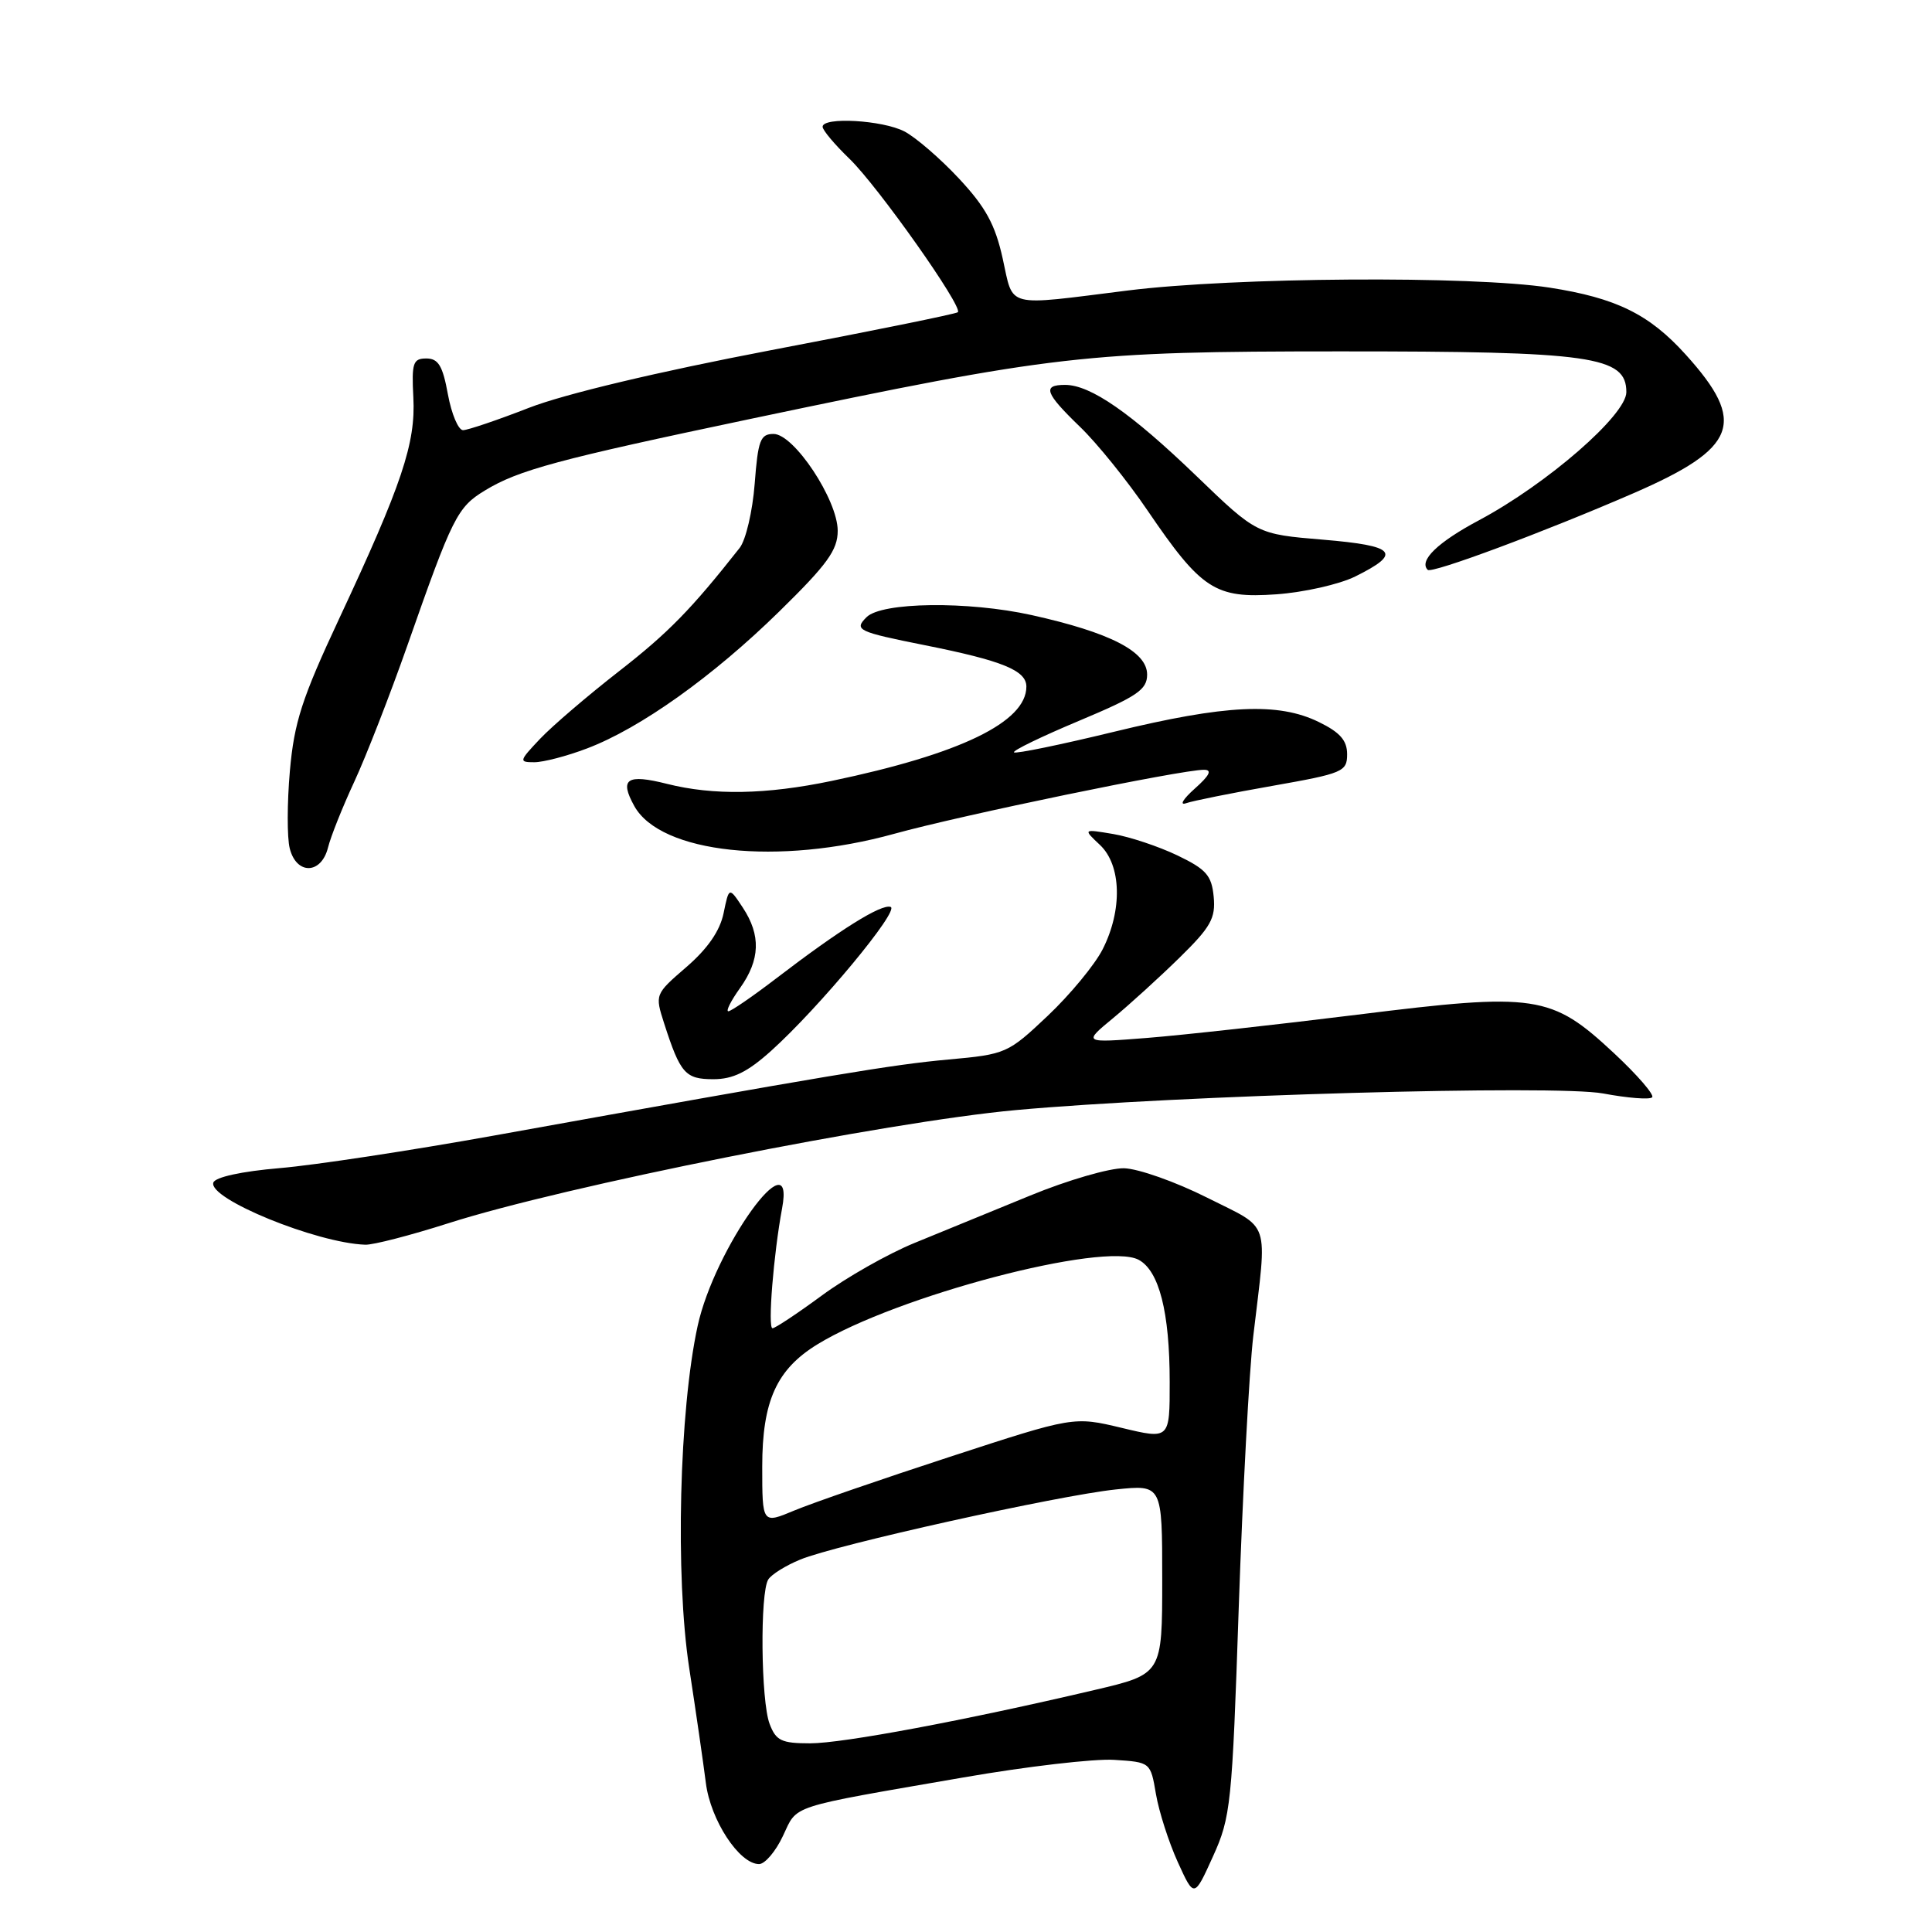 <?xml version="1.0" encoding="UTF-8" standalone="no"?>
<!DOCTYPE svg PUBLIC "-//W3C//DTD SVG 1.1//EN" "http://www.w3.org/Graphics/SVG/1.1/DTD/svg11.dtd" >
<svg xmlns="http://www.w3.org/2000/svg" xmlns:xlink="http://www.w3.org/1999/xlink" version="1.1" viewBox="0 0 256 256">
 <g >
 <path fill="currentColor"
d=" M 164.14 213.00 C 164.66 197.88 165.52 181.68 166.07 177.00 C 167.92 161.28 168.50 163.00 159.94 158.69 C 155.78 156.60 150.83 154.85 148.94 154.80 C 147.05 154.76 141.45 156.38 136.50 158.42 C 131.55 160.45 124.64 163.28 121.15 164.71 C 117.66 166.14 112.14 169.27 108.90 171.66 C 105.65 174.05 102.71 176.00 102.36 176.00 C 101.71 176.00 102.50 166.18 103.63 160.12 C 105.44 150.45 94.67 165.44 92.44 175.70 C 90.00 186.92 89.46 208.81 91.32 221.00 C 92.21 226.78 93.20 233.64 93.53 236.25 C 94.15 241.18 97.96 247.00 100.58 247.00 C 101.35 247.00 102.78 245.33 103.74 243.28 C 105.73 239.09 104.16 239.59 127.66 235.52 C 136.00 234.07 144.99 233.02 147.64 233.19 C 152.45 233.50 152.45 233.50 153.17 237.73 C 153.57 240.06 154.87 244.11 156.06 246.73 C 158.23 251.50 158.23 251.50 160.72 246.00 C 163.09 240.78 163.26 239.12 164.14 213.00 Z  M 59.40 162.09 C 74.76 157.17 117.50 148.65 134.63 147.09 C 156.13 145.13 206.11 143.72 212.42 144.89 C 215.67 145.50 218.60 145.73 218.92 145.40 C 219.24 145.08 216.96 142.44 213.86 139.55 C 205.54 131.79 203.55 131.50 179.87 134.45 C 169.22 135.77 156.68 137.16 152.00 137.53 C 143.50 138.20 143.50 138.20 147.50 134.90 C 149.70 133.08 153.67 129.47 156.32 126.87 C 160.44 122.83 161.09 121.67 160.82 118.82 C 160.55 115.99 159.83 115.18 156.00 113.34 C 153.53 112.16 149.70 110.88 147.50 110.51 C 143.50 109.84 143.50 109.84 145.75 111.96 C 148.60 114.64 148.75 120.60 146.10 125.80 C 145.06 127.84 141.79 131.80 138.83 134.60 C 133.56 139.58 133.30 139.70 125.69 140.39 C 118.25 141.06 110.12 142.42 65.50 150.46 C 54.50 152.44 41.71 154.39 37.08 154.78 C 32.01 155.21 28.50 155.98 28.27 156.70 C 27.56 158.83 41.94 164.71 48.40 164.93 C 49.44 164.97 54.39 163.69 59.40 162.09 Z  M 102.17 139.25 C 108.52 133.54 119.27 120.59 118.01 120.17 C 116.77 119.76 111.32 123.16 102.83 129.66 C 99.71 132.05 96.86 134.00 96.51 134.00 C 96.15 134.00 96.85 132.61 98.06 130.92 C 100.73 127.17 100.84 123.93 98.43 120.27 C 96.60 117.50 96.60 117.50 95.88 121.00 C 95.40 123.34 93.77 125.70 90.96 128.13 C 86.77 131.75 86.77 131.76 88.01 135.63 C 90.15 142.26 90.81 143.00 94.53 143.00 C 97.12 143.00 99.04 142.06 102.17 139.25 Z  M 43.46 112.32 C 43.82 110.85 45.40 106.91 46.95 103.57 C 48.50 100.23 51.67 92.10 53.99 85.50 C 59.96 68.48 60.59 67.22 64.24 65.00 C 68.69 62.28 73.94 60.87 99.48 55.50 C 139.95 47.00 143.72 46.57 177.50 46.56 C 210.93 46.55 215.50 47.20 215.50 51.96 C 215.50 54.99 204.99 64.13 195.97 68.94 C 190.50 71.85 187.97 74.30 189.18 75.51 C 189.71 76.04 204.57 70.51 216.41 65.37 C 230.23 59.37 231.51 55.99 223.36 46.98 C 218.53 41.63 214.15 39.48 205.31 38.11 C 195.01 36.52 163.55 36.73 149.46 38.49 C 132.98 40.55 134.34 40.90 132.86 34.25 C 131.87 29.76 130.60 27.44 127.07 23.66 C 124.59 21.00 121.33 18.19 119.83 17.41 C 116.92 15.91 109.00 15.46 109.00 16.80 C 109.00 17.25 110.61 19.16 112.57 21.05 C 116.33 24.69 127.65 40.71 126.92 41.37 C 126.69 41.59 115.53 43.86 102.11 46.41 C 87.10 49.28 74.80 52.21 70.11 54.03 C 65.93 55.66 61.99 56.99 61.36 57.00 C 60.73 57.00 59.83 54.86 59.35 52.25 C 58.66 48.46 58.08 47.50 56.49 47.50 C 54.73 47.50 54.53 48.08 54.77 52.66 C 55.09 58.73 53.27 64.16 44.93 82.00 C 40.00 92.55 38.98 95.70 38.41 102.16 C 38.04 106.38 38.03 110.99 38.39 112.41 C 39.27 115.94 42.56 115.88 43.46 112.32 Z  M 118.50 110.48 C 127.42 108.01 156.49 102.00 159.53 102.00 C 160.65 102.00 160.29 102.74 158.31 104.50 C 156.76 105.88 156.25 106.75 157.16 106.43 C 158.07 106.11 163.25 105.07 168.66 104.12 C 177.95 102.48 178.50 102.25 178.50 99.94 C 178.50 98.11 177.56 97.04 174.75 95.67 C 169.37 93.04 162.40 93.37 147.63 96.96 C 140.55 98.68 134.57 99.91 134.36 99.69 C 134.14 99.47 138.02 97.59 142.98 95.51 C 150.70 92.27 152.00 91.39 152.00 89.38 C 152.00 86.33 147.09 83.81 136.69 81.50 C 128.24 79.63 116.83 79.77 114.82 81.78 C 113.13 83.47 113.63 83.71 122.53 85.49 C 132.85 87.55 136.00 88.84 136.00 90.98 C 136.00 95.68 127.23 99.92 110.18 103.48 C 101.49 105.29 94.53 105.41 88.40 103.87 C 83.05 102.52 82.05 103.20 84.05 106.81 C 87.54 113.08 103.13 114.74 118.50 110.48 Z  M 77.79 99.17 C 84.85 96.49 94.45 89.65 103.25 81.03 C 109.62 74.79 111.00 72.89 111.00 70.33 C 111.00 66.24 105.21 57.50 102.50 57.50 C 100.75 57.50 100.44 58.33 100.00 64.10 C 99.72 67.73 98.83 71.55 98.01 72.60 C 91.59 80.75 88.56 83.85 82.00 88.96 C 77.88 92.17 73.18 96.19 71.56 97.90 C 68.77 100.85 68.73 101.00 70.80 101.00 C 72.00 101.00 75.14 100.18 77.79 99.17 Z  M 179.57 76.39 C 185.83 73.29 184.98 72.32 175.31 71.51 C 166.53 70.78 166.53 70.78 158.52 63.06 C 149.86 54.72 144.50 51.00 141.13 51.00 C 138.08 51.00 138.46 52.07 143.10 56.55 C 145.36 58.72 149.39 63.72 152.06 67.65 C 159.19 78.13 161.02 79.32 169.12 78.75 C 172.77 78.49 177.47 77.43 179.57 76.39 Z  M 101.98 228.43 C 100.82 225.40 100.69 211.03 101.80 209.29 C 102.22 208.62 104.13 207.43 106.04 206.65 C 110.73 204.70 140.21 198.16 147.85 197.36 C 154.00 196.72 154.00 196.72 154.00 209.27 C 154.00 221.83 154.00 221.83 145.05 223.93 C 127.86 227.97 111.69 231.00 107.34 231.00 C 103.55 231.00 102.82 230.65 101.98 228.43 Z  M 101.00 194.33 C 101.00 185.66 102.89 181.46 108.30 178.14 C 118.73 171.73 146.29 164.48 150.88 166.93 C 153.59 168.39 154.99 173.86 154.99 183.11 C 155.00 190.73 155.00 190.73 148.63 189.20 C 142.27 187.68 142.27 187.68 125.88 193.03 C 116.87 195.97 107.59 199.17 105.25 200.15 C 101.00 201.93 101.00 201.93 101.00 194.33 Z "/>
</g>
</svg>